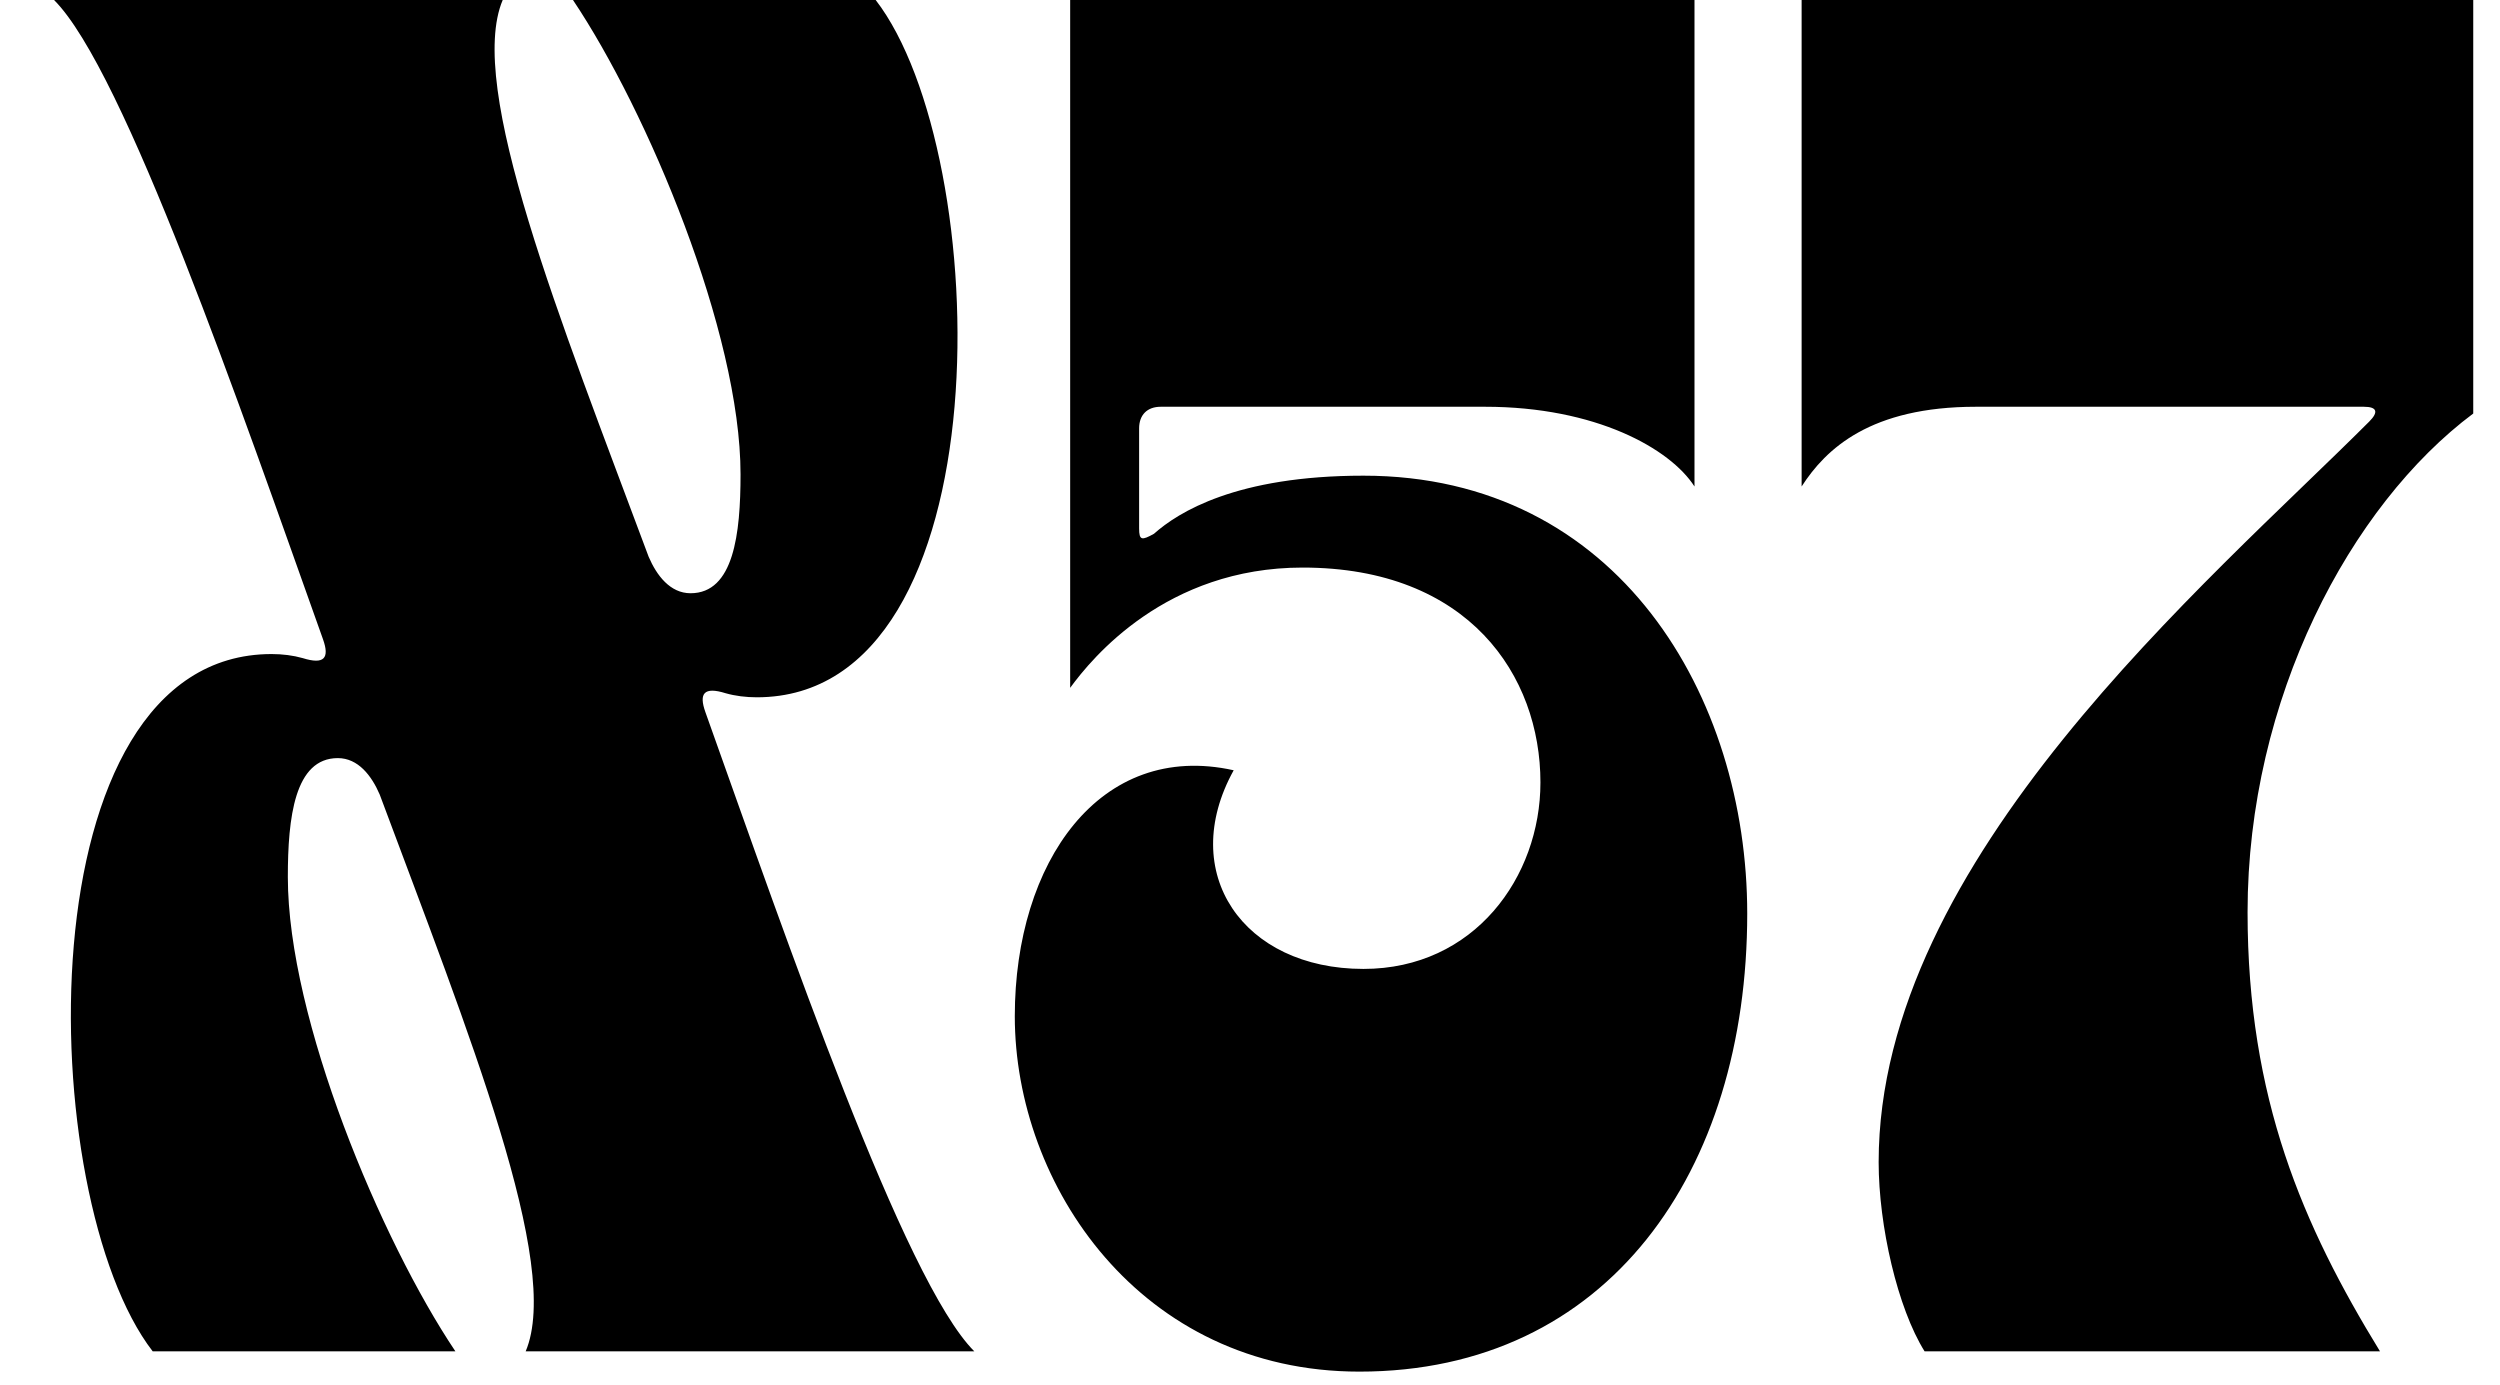 <svg width="74" height="41" viewBox="0 0 74 41" fill="none" xmlns="http://www.w3.org/2000/svg">
<path d="M4.52 40C1 35.44 0.64 19.36 8.04 19.36C8.36 19.36 8.68 19.4 8.96 19.48C9.6 19.68 9.76 19.48 9.56 18.92C7.12 12.08 3.68 2.08 1.6 0H14.88C13.8 2.56 16.56 9.4 19.2 16.48C19.44 17.04 19.84 17.56 20.44 17.56C21.72 17.56 21.92 15.8 21.92 14.04C21.92 9.84 19.16 3.28 16.96 0H25.92C29.44 4.56 29.8 20.64 22.4 20.64C22.08 20.64 21.76 20.6 21.48 20.52C20.84 20.32 20.68 20.52 20.88 21.08C23.32 27.92 26.76 37.92 28.84 40H15.56C16.64 37.44 13.88 30.6 11.24 23.52C11 22.96 10.6 22.44 10 22.44C8.72 22.44 8.52 24.2 8.52 25.96C8.52 30.16 11.28 36.72 13.48 40H4.52ZM30.038 30.08C30.038 25.52 32.557 21.92 36.517 22.8C34.837 25.84 36.797 28.68 40.358 28.68C43.638 28.68 45.597 25.96 45.597 23.16C45.597 20 43.477 16.8 38.557 16.8C34.517 16.8 32.318 19.48 31.677 20.36V0H50.157V14.4C49.438 13.28 47.237 12.04 43.958 12.04H34.358C33.958 12.04 33.718 12.28 33.718 12.68V15.64C33.718 16 33.797 16 34.157 15.8C34.877 15.16 36.597 14.08 40.358 14.08C47.917 14.08 51.718 20.64 51.718 27.04C51.718 34.68 47.597 40.6 40.237 40.6C33.758 40.6 30.038 35.08 30.038 30.08ZM53.328 14.4V0H73.208V12.24C69.568 14.96 66.528 20.68 66.528 27C66.528 32.52 68.168 36.28 70.448 40H56.968C56.168 38.72 55.608 36.28 55.608 34.4C55.608 25.44 65.328 17.28 70.128 12.48C70.408 12.2 70.368 12.04 69.968 12.04H58.488C55.368 12.04 54.048 13.28 53.328 14.4Z" fill="black"/>
</svg>
